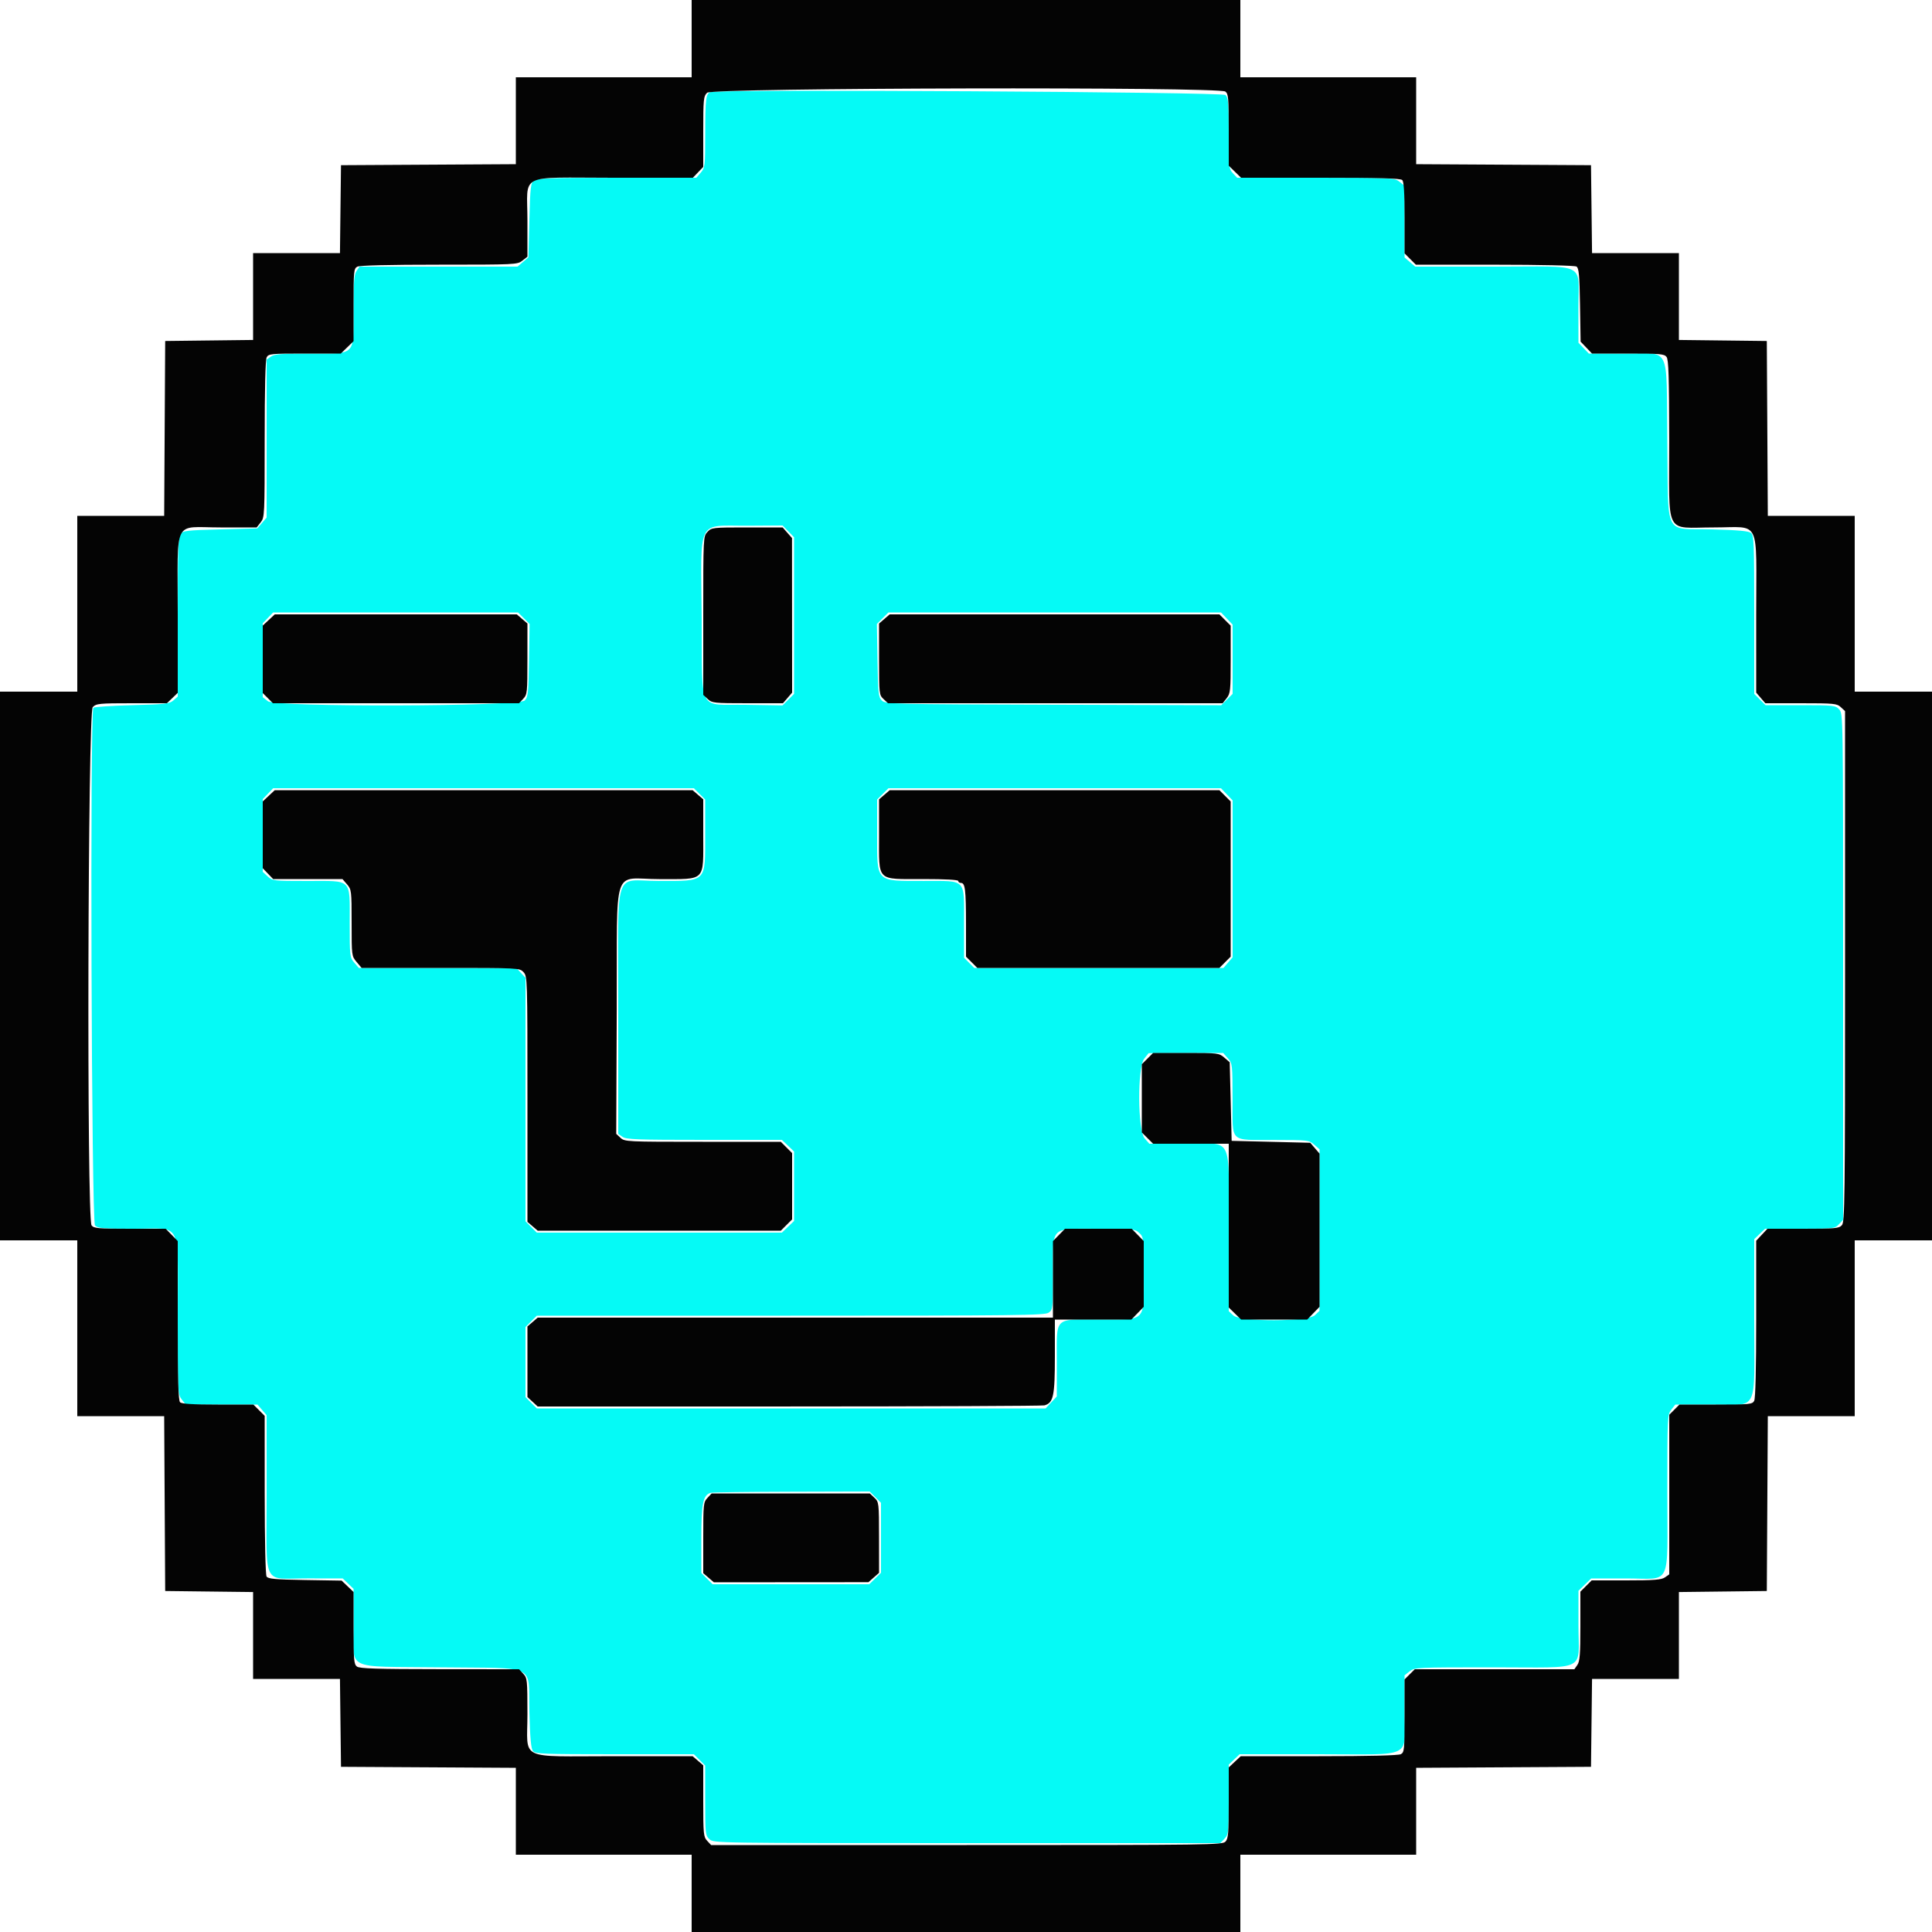 <svg id="svg" version="1.1" xmlns="http://www.w3.org/2000/svg" xmlns:xlink="http://www.w3.org/1999/xlink" width="400" height="400" viewBox="0, 0, 400,400"><g id="svgg"><path id="path0" d="M147.141 19.066 C 146.148 19.333,146.011 20.391,146.005 27.838 C 146.000 34.376,145.960 34.722,145.087 35.738 L 144.175 36.800 127.764 36.800 C 114.233 36.800,111.217 36.900,110.576 37.367 C 109.868 37.884,109.783 38.603,109.600 45.603 L 109.400 53.272 108.278 54.236 L 107.155 55.200 90.800 55.200 L 74.445 55.200 73.823 56.089 C 73.316 56.813,73.199 58.318,73.193 64.189 C 73.184 73.805,73.792 73.200,64.133 73.200 C 58.305 73.200,56.813 73.315,56.089 73.823 L 55.200 74.445 55.200 90.800 L 55.200 107.155 54.236 108.278 L 53.272 109.400 45.603 109.600 C 38.603 109.783,37.884 109.868,37.367 110.576 C 36.899 111.217,36.800 114.237,36.800 127.788 L 36.800 144.222 35.900 145.011 C 35.091 145.720,34.226 145.820,27.332 146.000 C 23.115 146.110,19.515 146.350,19.332 146.533 C 18.600 147.268,18.934 252.991,19.671 253.729 C 20.251 254.308,21.346 254.400,27.702 254.400 C 37.875 254.400,36.800 252.265,36.800 272.472 C 36.800 288.276,36.821 288.719,37.629 289.746 L 38.458 290.800 45.882 290.800 L 53.307 290.800 54.253 291.900 L 55.199 293.000 55.200 309.356 C 55.200 328.998,54.104 326.770,63.778 326.787 L 70.956 326.800 72.078 327.875 L 73.200 328.950 73.213 336.175 C 73.230 346.105,70.952 344.958,91.146 345.200 C 111.626 345.445,109.329 344.299,109.600 354.411 C 109.747 359.914,109.944 362.054,110.349 362.540 C 110.843 363.134,112.548 363.200,127.280 363.200 L 143.662 363.200 144.831 364.369 L 146.000 365.538 146.000 372.754 C 146.000 379.661,146.037 380.004,146.875 380.784 C 147.747 381.597,147.970 381.600,200.206 381.600 L 252.661 381.600 253.530 380.674 C 254.357 379.794,254.400 379.390,254.400 372.549 L 254.400 365.350 255.522 364.275 L 256.644 363.200 272.917 363.200 C 293.013 363.200,290.800 364.296,290.800 354.340 L 290.800 346.858 291.854 346.029 C 292.881 345.221,293.323 345.200,309.192 345.200 C 329.002 345.200,326.800 346.282,326.800 336.547 L 326.800 329.357 328.119 328.078 L 329.438 326.800 336.657 326.800 C 346.257 326.800,345.200 328.988,345.200 309.122 C 345.200 293.324,345.221 292.881,346.029 291.854 L 346.858 290.800 354.340 290.800 C 364.297 290.800,363.200 293.021,363.200 272.870 L 363.200 256.550 364.322 255.475 L 365.444 254.400 372.652 254.400 C 379.670 254.400,379.884 254.376,380.730 253.474 L 381.600 252.548 381.600 200.150 C 381.600 147.970,381.597 147.747,380.784 146.875 C 380.004 146.037,379.661 146.000,372.754 146.000 L 365.538 146.000 364.369 144.831 L 363.200 143.662 363.200 127.280 C 363.200 112.548,363.134 110.843,362.540 110.349 C 362.054 109.944,359.914 109.747,354.411 109.600 C 344.299 109.329,345.445 111.626,345.200 91.146 C 344.958 70.952,346.105 73.230,336.175 73.213 L 328.950 73.200 327.875 72.078 L 326.800 70.956 326.787 63.778 C 326.770 54.104,328.998 55.200,309.356 55.200 L 293.000 55.199 291.900 54.253 L 290.800 53.307 290.800 45.882 L 290.800 38.458 289.746 37.629 C 288.719 36.821,288.276 36.800,272.416 36.800 L 256.139 36.800 255.270 35.874 C 254.442 34.993,254.400 34.593,254.400 27.646 C 254.400 21.343,254.308 20.251,253.729 19.671 C 253.090 19.033,149.454 18.444,147.141 19.066 M163.213 110.014 L 164.400 111.228 164.400 127.445 L 164.400 143.662 163.206 144.855 L 162.013 146.049 154.477 145.924 C 144.288 145.756,145.428 147.973,145.276 128.029 C 145.115 106.895,144.099 108.917,154.913 108.846 L 162.027 108.800 163.213 110.014 M108.455 127.994 L 109.649 129.187 109.524 136.723 C 109.412 143.536,109.326 144.333,108.629 145.030 C 107.362 146.295,57.063 146.437,55.465 145.179 L 54.400 144.342 54.400 136.693 L 54.400 129.044 55.475 127.922 L 56.550 126.800 81.906 126.800 L 107.262 126.800 108.455 127.994 M253.997 128.059 L 255.200 129.319 255.200 136.490 L 255.200 143.662 254.024 144.837 L 252.849 146.013 218.096 145.906 C 184.396 145.803,183.319 145.777,182.571 145.030 C 181.874 144.333,181.788 143.536,181.676 136.723 L 181.551 129.187 182.745 127.994 L 183.938 126.800 218.366 126.800 L 252.793 126.800 253.997 128.059 M144.831 164.369 L 146.000 165.538 146.000 172.608 C 146.000 182.836,146.446 182.386,136.300 182.395 C 126.892 182.402,128.000 178.799,128.000 209.377 L 128.000 234.755 128.889 235.377 C 129.658 235.916,131.949 236.000,145.830 236.000 L 161.881 236.000 163.141 237.203 L 164.400 238.407 164.400 245.600 L 164.400 252.793 163.141 253.997 L 161.881 255.200 136.510 255.200 L 111.138 255.200 109.969 254.031 L 108.800 252.862 108.800 227.651 L 108.800 202.441 107.854 201.421 L 106.908 200.400 90.601 200.400 L 74.293 200.400 73.347 199.300 C 72.429 198.233,72.401 197.988,72.400 191.100 C 72.400 181.728,73.078 182.400,63.621 182.400 C 56.627 182.400,56.415 182.376,55.421 181.454 L 54.400 180.508 54.400 172.976 L 54.400 165.444 55.475 164.322 L 56.550 163.200 100.106 163.200 L 143.662 163.200 144.831 164.369 M253.997 164.459 L 255.200 165.719 255.200 181.959 L 255.199 198.200 254.253 199.300 L 253.307 200.400 227.508 200.400 L 201.709 200.400 200.655 199.345 L 199.600 198.291 199.600 191.145 C 199.600 181.764,200.205 182.402,191.300 182.395 C 181.154 182.386,181.600 182.836,181.600 172.608 L 181.600 165.538 182.769 164.369 L 183.938 163.200 218.366 163.200 L 252.793 163.200 253.997 164.459 M254.207 219.100 C 255.156 220.179,255.175 220.345,255.187 227.686 C 255.203 236.788,254.377 235.996,263.874 236.013 C 270.834 236.025,271.026 236.048,272.100 236.993 L 273.200 237.962 273.193 254.681 L 273.186 271.400 272.237 272.300 C 270.789 273.672,256.781 273.697,255.326 272.330 L 254.400 271.461 254.400 254.930 C 254.400 234.565,255.512 236.800,245.381 236.800 L 237.962 236.800 236.993 235.700 C 235.538 234.047,235.464 221.006,236.900 219.185 L 237.800 218.044 245.519 218.022 L 253.238 218.000 254.207 219.100 M235.874 255.270 C 236.779 256.119,236.800 256.314,236.800 263.713 C 236.800 273.886,237.487 273.184,227.523 273.193 C 218.063 273.202,218.800 272.453,218.800 282.047 L 218.800 289.115 217.640 290.358 L 216.479 291.600 163.809 291.600 L 111.138 291.600 109.969 290.431 L 108.800 289.262 108.800 282.000 L 108.800 274.738 109.969 273.569 L 111.138 272.400 163.680 272.400 C 210.587 272.400,216.317 272.333,217.111 271.777 C 217.976 271.172,218.000 270.950,218.000 263.703 C 218.000 253.689,217.286 254.400,227.344 254.400 C 234.601 254.400,234.991 254.440,235.874 255.270 M181.231 309.969 L 182.400 311.138 182.400 318.383 L 182.400 325.627 181.186 326.813 L 179.972 328.000 163.755 328.000 L 147.538 328.000 146.369 326.831 L 145.200 325.662 145.200 318.592 C 145.200 311.200,145.553 309.499,147.178 309.061 C 147.520 308.968,155.059 308.872,163.931 308.846 L 180.062 308.800 181.231 309.969 " stroke="none" fill="#05faf6" fill-rule="evenodd"></path><path id="path1" d="M143.200 8.000 L 143.200 16.000 125.000 16.000 L 106.800 16.000 106.800 24.996 L 106.800 33.992 88.700 34.096 L 70.600 34.200 70.492 43.300 L 70.385 52.400 61.392 52.400 L 52.400 52.400 52.400 61.392 L 52.400 70.385 43.300 70.492 L 34.200 70.600 34.096 88.700 L 33.992 106.800 24.996 106.800 L 16.000 106.800 16.000 125.000 L 16.000 143.200 8.000 143.200 L 0.000 143.200 0.000 200.000 L 0.000 256.800 8.000 256.800 L 16.000 256.800 16.000 275.000 L 16.000 293.200 24.996 293.200 L 33.992 293.200 34.096 311.300 L 34.200 329.400 43.300 329.508 L 52.400 329.615 52.400 338.608 L 52.400 347.600 61.392 347.600 L 70.385 347.600 70.492 356.700 L 70.600 365.800 88.700 365.904 L 106.800 366.008 106.800 375.004 L 106.800 384.000 125.000 384.000 L 143.200 384.000 143.200 392.000 L 143.200 400.000 200.000 400.000 L 256.800 400.000 256.800 392.000 L 256.800 384.000 275.000 384.000 L 293.200 384.000 293.200 375.004 L 293.200 366.008 311.300 365.904 L 329.400 365.800 329.508 356.700 L 329.615 347.600 338.608 347.600 L 347.600 347.600 347.600 338.608 L 347.600 329.615 356.700 329.508 L 365.800 329.400 365.904 311.300 L 366.008 293.200 375.004 293.200 L 384.000 293.200 384.000 275.000 L 384.000 256.800 392.000 256.800 L 400.000 256.800 400.000 200.000 L 400.000 143.200 392.000 143.200 L 384.000 143.200 384.000 125.000 L 384.000 106.800 375.004 106.800 L 366.008 106.800 365.904 88.700 L 365.800 70.600 356.700 70.492 L 347.600 70.385 347.600 61.392 L 347.600 52.400 338.608 52.400 L 329.615 52.400 329.508 43.300 L 329.400 34.200 311.300 34.096 L 293.200 33.992 293.200 24.996 L 293.200 16.000 275.000 16.000 L 256.800 16.000 256.800 8.000 L 256.800 0.000 200.000 0.000 L 143.200 0.000 143.200 8.000 M253.700 18.957 C 254.322 19.429,254.400 20.310,254.400 26.897 L 254.400 34.305 255.676 35.553 L 256.952 36.800 273.396 36.800 C 285.652 36.800,289.962 36.922,290.320 37.280 C 290.659 37.619,290.800 39.927,290.800 45.111 L 290.800 52.462 291.969 53.631 L 293.138 54.800 309.469 54.806 C 319.041 54.810,326.048 54.969,326.400 55.191 C 326.891 55.501,327.022 56.942,327.124 63.150 L 327.248 70.731 328.427 71.966 L 329.607 73.200 337.059 73.200 C 343.688 73.200,344.571 73.277,345.043 73.900 C 345.464 74.455,345.577 77.993,345.587 90.974 C 345.603 111.376,344.497 109.200,354.847 109.200 C 364.673 109.200,363.600 106.994,363.600 127.189 L 363.601 143.400 364.547 144.500 L 365.493 145.600 372.871 145.600 C 379.743 145.600,380.309 145.656,381.125 146.416 L 382.000 147.231 382.000 200.084 C 382.000 248.703,381.947 252.996,381.338 253.669 C 380.742 254.327,379.938 254.400,373.298 254.400 L 365.921 254.400 364.760 255.642 L 363.600 256.885 363.600 273.069 C 363.600 283.460,363.452 289.530,363.186 290.026 C 362.799 290.749,362.277 290.800,355.240 290.800 L 347.709 290.800 346.655 291.855 L 345.600 292.909 345.600 309.432 L 345.600 325.955 344.711 326.577 C 343.987 327.084,342.497 327.200,336.680 327.200 L 329.538 327.200 328.369 328.369 L 327.200 329.538 327.200 336.680 C 327.200 342.497,327.084 343.987,326.577 344.711 L 325.955 345.600 309.432 345.600 L 292.909 345.600 291.855 346.655 L 290.800 347.709 290.800 355.240 C 290.800 362.277,290.749 362.799,290.026 363.186 C 289.530 363.452,283.460 363.600,273.069 363.600 L 256.885 363.600 255.642 364.760 L 254.400 365.921 254.400 373.229 C 254.400 379.468,254.303 380.644,253.738 381.269 C 253.103 381.970,250.916 382.000,200.154 382.000 L 147.231 382.000 146.416 381.125 C 145.656 380.309,145.600 379.743,145.600 372.871 L 145.600 365.493 144.500 364.547 L 143.400 363.601 127.189 363.600 C 107.000 363.600,109.200 364.663,109.200 354.903 C 109.200 347.803,109.159 347.408,108.330 346.526 L 107.461 345.600 91.030 345.587 C 78.002 345.577,74.455 345.465,73.900 345.043 C 73.277 344.571,73.200 343.688,73.200 337.059 L 73.200 329.607 71.966 328.427 L 70.731 327.248 63.150 327.124 C 56.942 327.022,55.501 326.891,55.191 326.400 C 54.969 326.048,54.810 319.041,54.806 309.469 L 54.800 293.138 53.631 291.969 L 52.462 290.800 45.111 290.800 C 39.927 290.800,37.619 290.659,37.280 290.320 C 36.922 289.962,36.800 285.652,36.800 273.396 L 36.800 256.952 35.553 255.676 L 34.305 254.400 26.897 254.400 C 20.310 254.400,19.429 254.322,18.957 253.700 C 17.935 252.354,18.173 147.427,19.200 146.400 C 19.941 145.659,20.533 145.600,27.278 145.600 L 34.556 145.600 35.678 144.525 L 36.800 143.450 36.800 127.057 C 36.800 106.955,35.690 109.200,45.633 109.200 L 53.142 109.200 53.971 108.146 C 54.779 107.119,54.800 106.675,54.800 90.920 C 54.800 80.537,54.948 74.470,55.214 73.974 C 55.601 73.251,56.122 73.200,63.095 73.200 L 70.562 73.200 71.881 71.922 L 73.200 70.643 73.200 63.136 C 73.200 56.123,73.251 55.601,73.974 55.214 C 74.470 54.948,80.537 54.800,90.920 54.800 C 106.675 54.800,107.119 54.779,108.146 53.971 L 109.200 53.142 109.200 45.702 C 109.200 35.672,106.945 36.800,126.987 36.800 L 143.450 36.800 144.525 35.678 L 145.600 34.556 145.600 27.278 C 145.600 20.533,145.659 19.941,146.400 19.200 C 147.427 18.173,252.354 17.935,253.700 18.957 M146.470 110.126 C 145.606 111.045,145.600 111.164,145.600 127.456 L 145.600 143.861 146.526 144.730 C 147.407 145.558,147.806 145.600,154.779 145.600 L 162.107 145.600 163.053 144.500 L 163.999 143.400 163.987 127.400 L 163.975 111.400 163.007 110.300 L 162.038 109.200 154.689 109.200 C 147.524 109.200,147.318 109.223,146.470 110.126 M55.642 128.360 L 54.400 129.521 54.400 136.506 L 54.400 143.491 55.455 144.545 L 56.509 145.600 81.985 145.600 L 107.461 145.600 108.330 144.674 C 109.158 143.793,109.200 143.394,109.200 136.421 L 109.200 129.093 108.100 128.147 L 107.000 127.201 81.942 127.200 L 56.885 127.200 55.642 128.360 M183.100 128.147 L 182.000 129.093 182.000 136.477 C 182.000 143.678,182.023 143.882,182.926 144.730 L 183.852 145.600 218.497 145.600 L 253.142 145.600 253.971 144.546 C 254.738 143.571,254.800 142.968,254.800 136.515 L 254.800 129.538 253.631 128.369 L 252.462 127.200 218.331 127.200 L 184.200 127.201 183.100 128.147 M55.642 164.760 L 54.400 165.921 54.400 172.839 L 54.400 179.756 55.475 180.878 L 56.550 182.000 63.728 182.000 L 70.907 182.000 71.853 183.100 C 72.768 184.164,72.799 184.424,72.800 191.069 C 72.800 197.876,72.810 197.950,73.836 199.169 L 74.871 200.400 91.220 200.400 C 107.523 200.400,107.571 200.402,108.384 201.275 C 109.187 202.137,109.200 202.542,109.200 227.563 L 109.200 252.975 110.262 253.887 L 111.324 254.800 136.493 254.800 L 161.662 254.800 162.831 253.631 L 164.000 252.462 164.000 245.600 L 164.000 238.738 162.831 237.569 L 161.662 236.400 145.506 236.400 C 129.750 236.400,129.329 236.380,128.467 235.576 L 127.583 234.753 127.691 208.994 C 127.821 178.259,126.571 182.030,136.630 182.013 C 146.242 181.996,145.600 182.654,145.600 172.821 L 145.600 165.493 144.500 164.547 L 143.400 163.601 100.142 163.600 L 56.885 163.600 55.642 164.760 M183.100 164.547 L 182.000 165.493 182.000 172.877 C 182.000 182.662,181.337 182.000,191.126 182.000 C 195.709 182.000,198.400 182.148,198.400 182.400 C 198.400 182.620,198.649 182.800,198.953 182.800 C 199.825 182.800,199.989 184.137,199.995 191.331 L 200.000 198.062 201.169 199.231 L 202.338 200.400 227.400 200.400 L 252.462 200.400 253.631 199.231 L 254.800 198.062 254.800 182.000 L 254.800 165.938 253.631 164.769 L 252.462 163.600 218.331 163.600 L 184.200 163.601 183.100 164.547 M237.569 219.169 L 236.400 220.338 236.400 227.400 L 236.400 234.462 237.569 235.631 L 238.738 236.800 246.569 236.800 L 254.400 236.800 254.400 253.753 L 254.400 270.705 255.676 271.953 L 256.952 273.200 263.797 273.200 L 270.643 273.200 271.922 271.881 L 273.200 270.562 273.200 254.703 L 273.200 238.845 272.236 237.722 L 271.271 236.600 263.136 236.400 L 255.000 236.200 254.800 228.064 L 254.600 219.929 253.478 218.964 C 252.387 218.027,252.165 218.000,245.547 218.000 L 238.738 218.000 237.569 219.169 M219.247 255.676 L 218.000 256.952 218.000 264.876 L 218.000 272.800 164.662 272.800 L 111.324 272.800 110.262 273.713 L 109.200 274.625 109.200 281.932 L 109.200 289.238 110.258 290.219 L 111.317 291.200 163.358 291.195 C 191.981 291.192,215.774 291.089,216.231 290.966 C 218.096 290.465,218.400 289.047,218.400 280.838 L 218.400 273.200 226.322 273.200 L 234.243 273.200 235.522 271.881 L 236.800 270.562 236.800 263.757 L 236.800 256.952 235.553 255.676 L 234.305 254.400 227.400 254.400 L 220.495 254.400 219.247 255.676 M146.470 310.126 C 145.642 311.007,145.600 311.406,145.600 318.379 L 145.600 325.707 146.700 326.653 L 147.800 327.599 163.800 327.587 L 179.800 327.575 180.900 326.607 L 182.000 325.638 181.993 318.319 C 181.986 311.140,181.968 310.983,181.037 310.100 L 180.087 309.200 163.713 309.200 L 147.339 309.200 146.470 310.126 " stroke="none" fill="#040404" fill-rule="evenodd"></path><path id="path2" d="" stroke="none" fill="#1003804" fill-rule="evenodd"></path><path id="path3" d="" stroke="none" fill="#1003804" fill-rule="evenodd"></path><path id="path4" d="" stroke="none" fill="#1003804" fill-rule="evenodd"></path></g></svg>